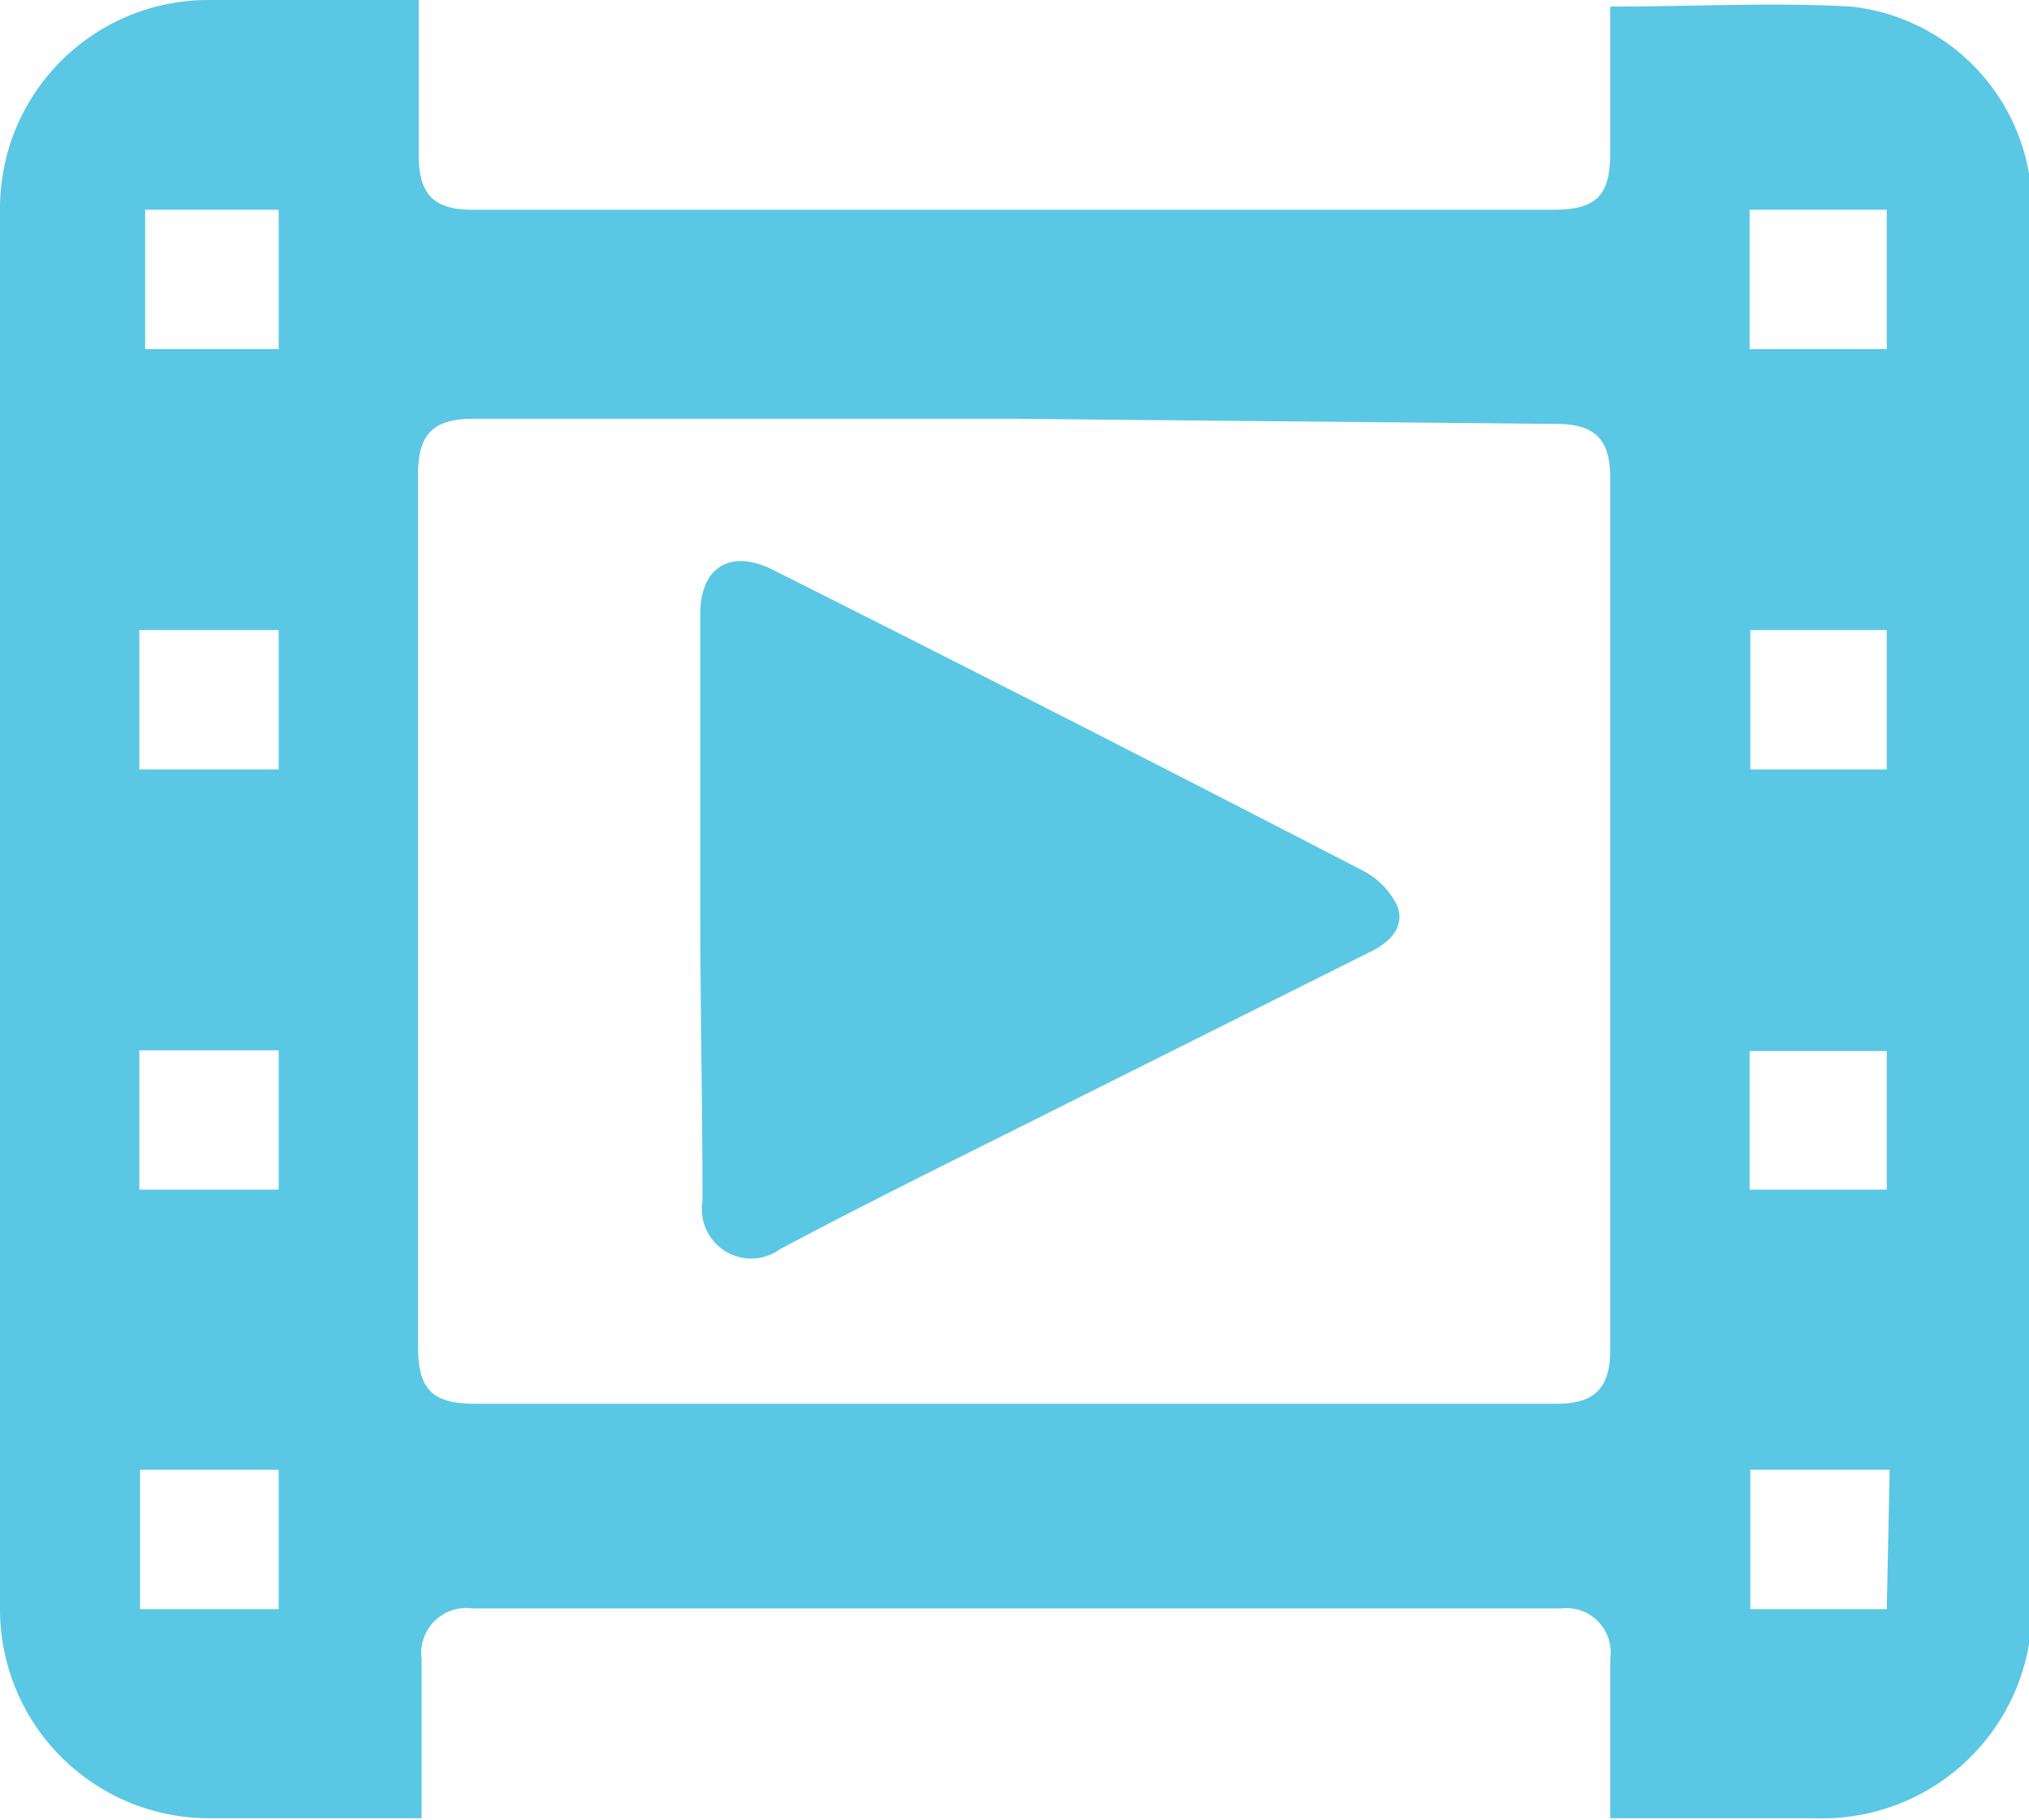 <svg xmlns="http://www.w3.org/2000/svg" viewBox="0 0 27.96 25.07"><defs><style>.cls-1{fill:#5ac7e5;}</style></defs><title>Asset 95</title><g id="Layer_2" data-name="Layer 2"><g id="Layer_1-2" data-name="Layer 1"><path class="cls-1" d="M5.77,0c0,.74,0,1.44,0,2.14,0,.54.21.75.74.75H21.4c.6,0,.79-.19.79-.8s0-1.37,0-2c0,0,0,0,.06,0,1.08,0,2.18-.06,3.25,0A2.79,2.79,0,0,1,28,2.92q0,4.57,0,9.13,0,5,0,10a2.89,2.89,0,0,1-3,3H22.19c0-.11,0-.21,0-.3,0-.63,0-1.27,0-1.9a.61.61,0,0,0-.68-.69h-15a.62.62,0,0,0-.7.7c0,.71,0,1.43,0,2.19H2.91A2.88,2.88,0,0,1,0,22.18Q0,12.53,0,2.88A2.87,2.87,0,0,1,2.86,0C3.81,0,4.77,0,5.77,0ZM14,5.77H6.52c-.55,0-.76.21-.76.77q0,6,0,12c0,.6.19.8.79.8H21.45c.53,0,.74-.22.74-.75q0-6,0-12c0-.54-.21-.75-.75-.75Zm-12-2.88V4.81H3.84V2.89ZM24.11,4.81H26V2.89H24.11ZM1.92,10.6H3.84V8.68H1.92ZM26,10.6V8.68H24.12V10.6ZM3.84,16.39V14.47H1.92v1.92Zm20.27,0H26V14.48H24.11ZM1.93,20.25v1.92H3.84V20.25Zm24.11,0H24.12v1.92H26Z"/><path class="cls-1" d="M9.65,12.53q0-2,0-4.07c0-.65.42-.9,1-.61Q14.73,9.9,18.79,12a1.08,1.08,0,0,1,.45.45c.12.25,0,.5-.39.68l-4,2c-1.37.69-2.75,1.36-4.1,2.08a.68.68,0,0,1-1.07-.66C9.68,15.21,9.65,13.87,9.65,12.53Z"/></g></g></svg>
